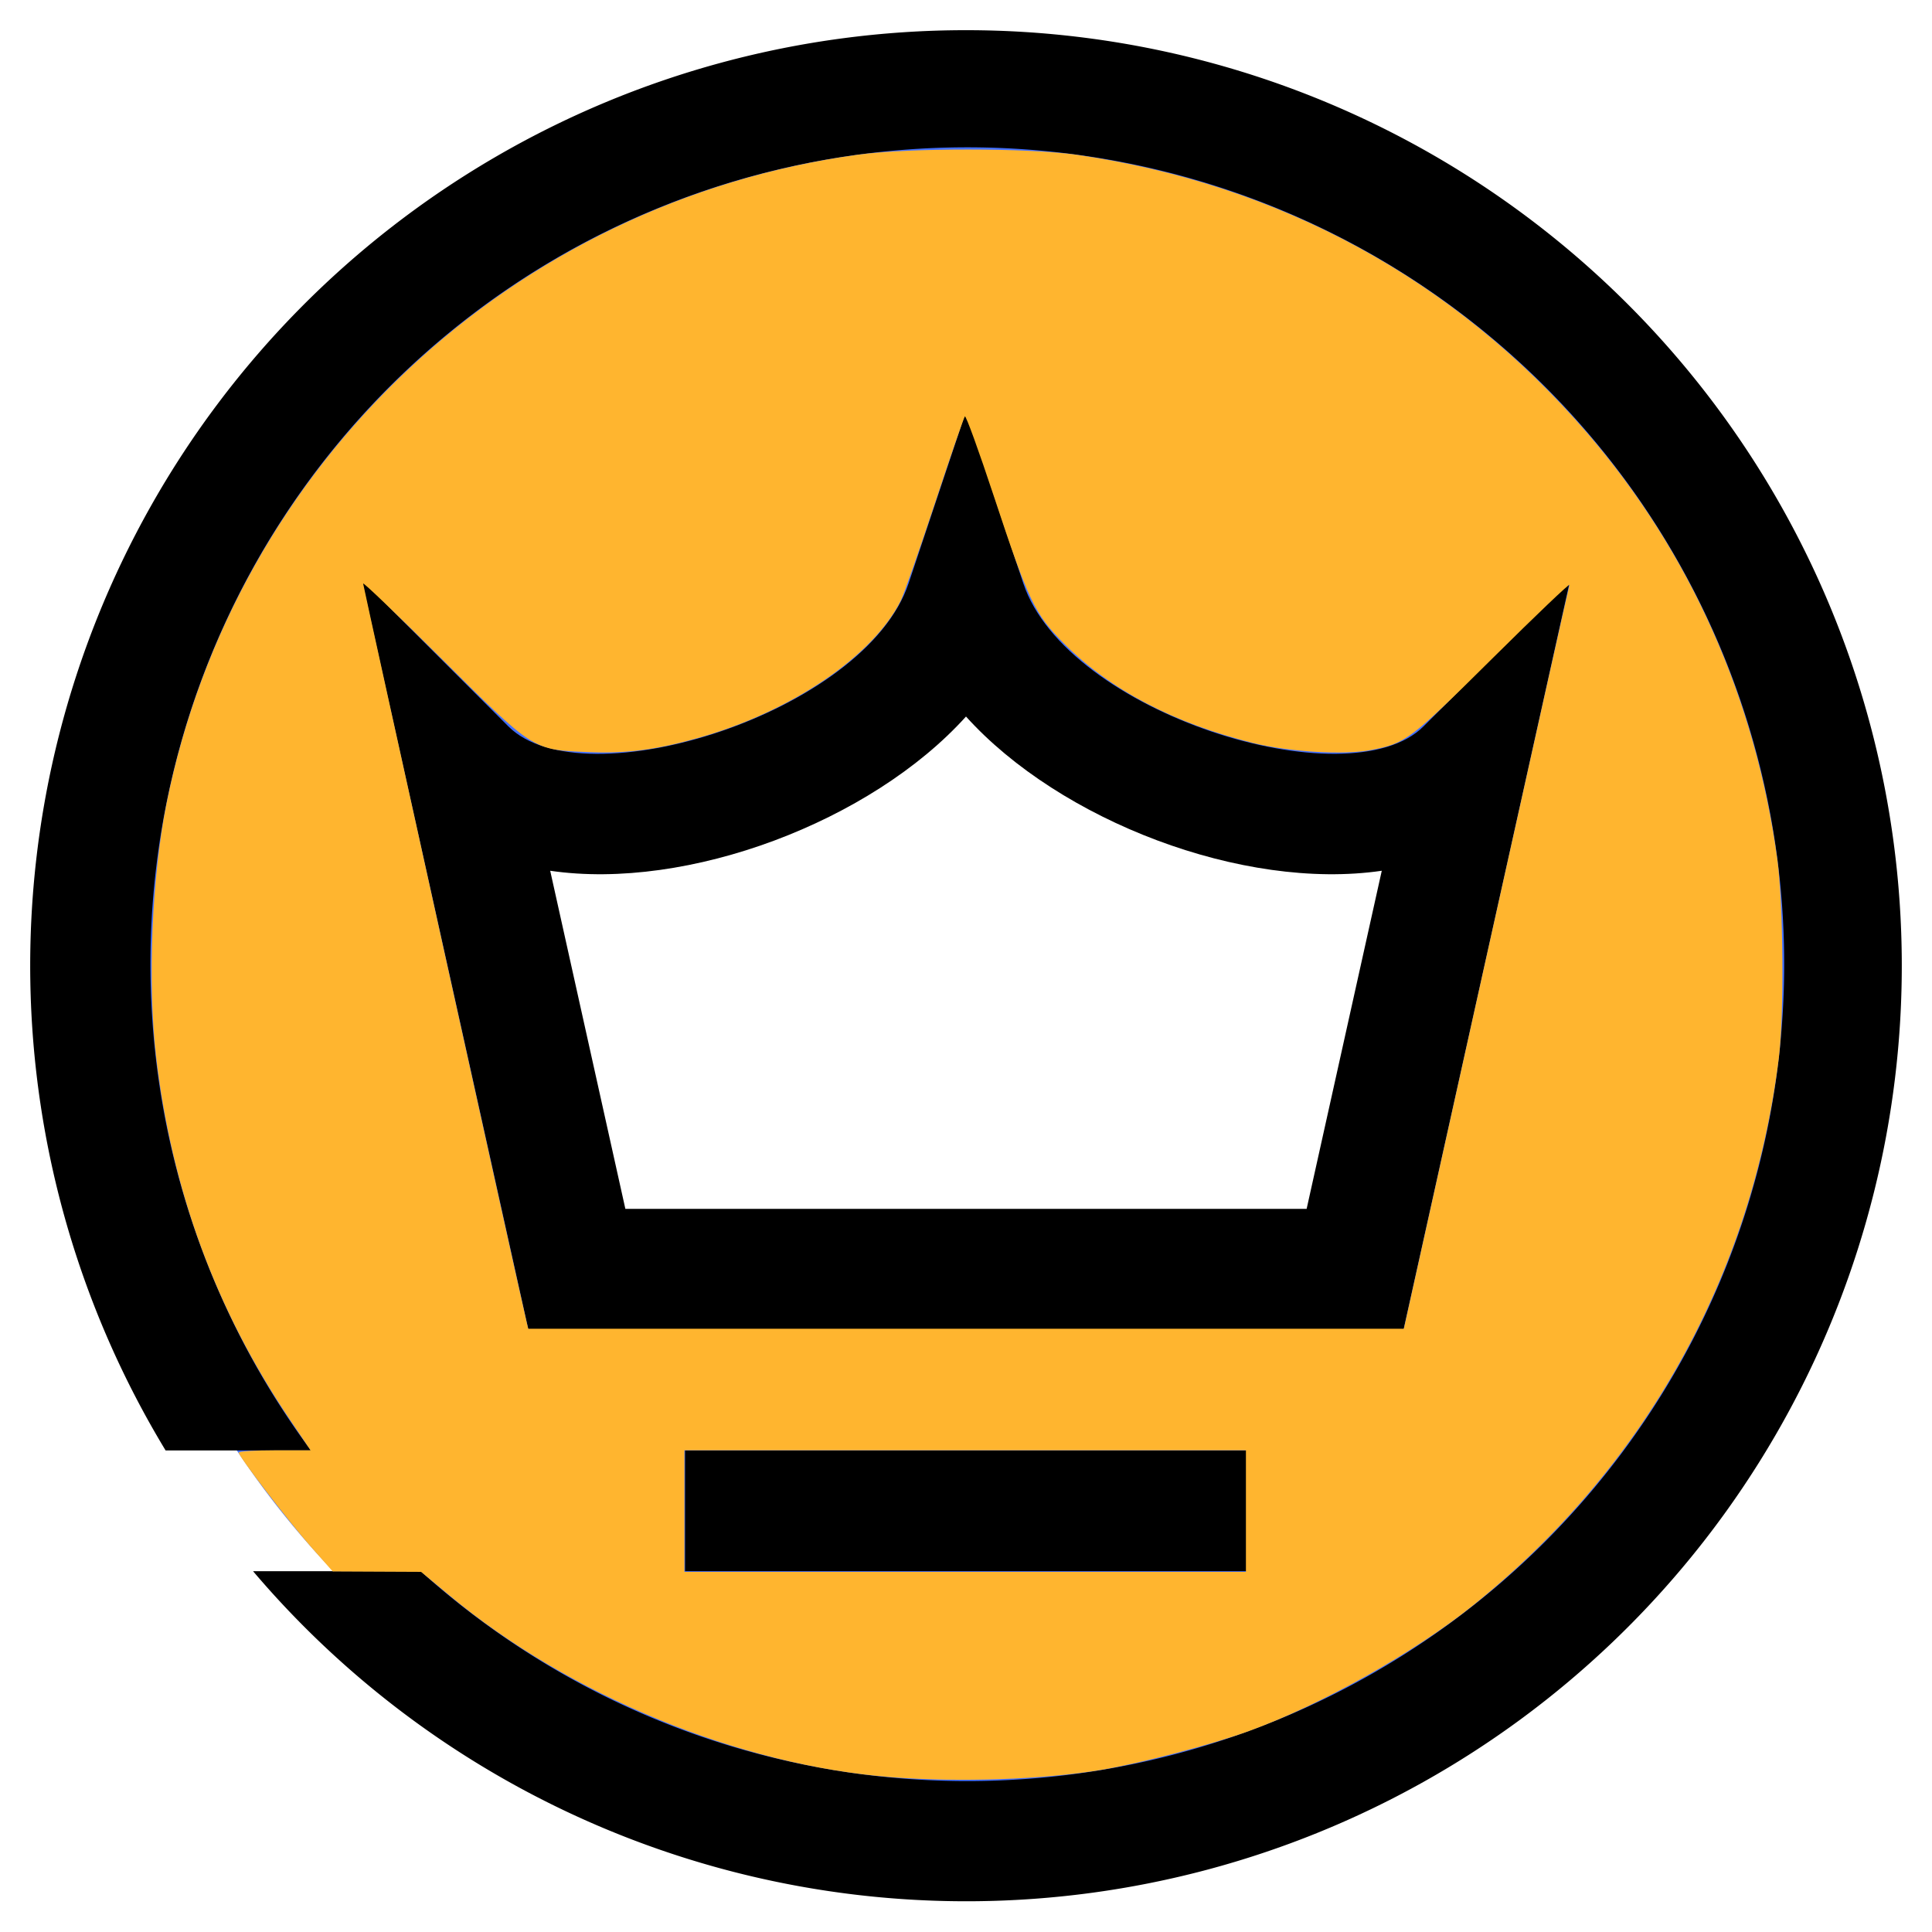 <?xml version="1.0" encoding="UTF-8" standalone="no"?>
<svg
   xmlns:dc="http://purl.org/dc/elements/1.1/"
   xmlns:cc="http://creativecommons.org/ns#"
   xmlns:rdf="http://www.w3.org/1999/02/22-rdf-syntax-ns#"
   xmlns:svg="http://www.w3.org/2000/svg"
   xmlns="http://www.w3.org/2000/svg"
   xmlns:sodipodi="http://sodipodi.sourceforge.net/DTD/sodipodi-0.dtd"
   xmlns:inkscape="http://www.inkscape.org/namespaces/inkscape"
   height="512"
   viewBox="0 0 64 64"
   width="512"
   version="1.1"
   id="svg1674"
   sodipodi:docname="premium.svg"
   inkscape:version="0.92.4 (5da689c313, 2019-01-14)">
  <defs
     id="defs1678" />
  <sodipodi:namedview
     pagecolor="#ffffff"
     bordercolor="#666666"
     borderopacity="1"
     objecttolerance="10"
     gridtolerance="10"
     guidetolerance="10"
     inkscape:pageopacity="0"
     inkscape:pageshadow="2"
     inkscape:window-width="1920"
     inkscape:window-height="1001"
     id="namedview1676"
     showgrid="false"
     inkscape:zoom="1.3037281"
     inkscape:cx="151.31063"
     inkscape:cy="304.53107"
     inkscape:window-x="-9"
     inkscape:window-y="-9"
     inkscape:window-maximized="1"
     inkscape:current-layer="svg1674" />
  <g
     id="premium_services"
     data-name="premium services">
    <path
       d="m32 3a29 29 0 1 0 29 29 29 29 0 0 0 -29-29zm12.889 39.047h-25.778l-3.682-16.571c3.682 3.683 14.73 0 16.571-5.524 1.841 5.524 12.889 9.207 16.571 5.524z"
       fill="#4370ff"
       id="path1665" />
    <path
       d="m22.694 48.048h18.612v4h-18.612z"
       id="path1667" />
    <path
       d="m32 1a30.989 30.989 0 0 0 -26.514 47.048h4.814a27.06 27.06 0 1 1 3.635 4h-5.552a30.991 30.991 0 1 0 23.617-51.048z"
       id="path1669" />
    <path
       d="m46.493 44.048 5.521-24.841-4.857 4.855c-2.481 2.474-11.825-.435-13.26-4.742l-1.897-5.694-1.9 5.693c-1.43 4.292-10.775 7.226-13.26 4.743l-4.856-4.855 5.52 24.841zm-14.493-20.312c3.114 3.455 9.178 5.78 13.773 5.109l-2.489 11.2h-22.568l-2.49-11.2c4.555.667 10.633-1.625 13.774-5.109z"
       id="path1671" />
  </g>
  <path
     style="fill:#ffb52f;fill-opacity:1;fill-rule:evenodd;stroke-width:0.767"
     d="M 236.221,470.973 C 195.878,467.836 151.039,449.39 119.066,422.778 l -7.469,-6.217 -11.707,-0.055 -11.707,-0.055 -5.69,-6.42 c -5.908,-6.666 -19.239,-24.054 -19.239,-25.092 0,-0.326 4.286,-0.593 9.525,-0.593 h 9.525 l -5.564,-8.246 C 57.204,347.146 45.498,315.357 41.366,280.035 39.071,260.419 40.221,232.391 44.115,213.021 62.286,122.629 135.92,53.517 227.4,40.991 c 13.396,-1.834 45.076,-1.82 57.911,0.027 53.682,7.723 100.261,33.083 135.218,73.62 27.391,31.764 44.721,70.621 50.499,113.234 1.583,11.677 1.796,41.144 0.38,52.542 -7.172,57.696 -35.611,108.6 -81.014,145.01 -15.75,12.63 -40.14,26.307 -59.445,33.333 -10.057,3.66 -28.374,8.472 -39.133,10.281 -15.175,2.551 -37.63,3.333 -55.595,1.936 z m 93.961,-70.519 V 384.346 h -74.402 -74.402 v 16.108 16.108 h 74.402 74.402 z m 63.609,-146.311 c 11.966,-53.894 21.928,-98.506 22.138,-99.139 0.21,-0.633 -8.915,8.07 -20.278,19.34 -22.039,21.857 -23.053,22.623 -32.343,24.427 -7.068,1.372 -21.711,0.498 -31.207,-1.863 -20.93,-5.203 -37.903,-14.103 -49.962,-26.197 -7.945,-7.969 -9.501,-11.223 -18.779,-39.271 -3.938,-11.906 -7.384,-21.398 -7.657,-21.093 -0.273,0.305 -3.867,10.737 -7.986,23.182 -4.119,12.445 -8.18,24.008 -9.024,25.696 -7.384,14.759 -29.137,29.456 -53.878,36.403 -11.105,3.118 -18.963,4.117 -28.984,3.685 -14.744,-0.636 -14.254,-0.324 -38.69,-24.63 -11.496,-11.435 -20.902,-20.448 -20.902,-20.03 0,0.594 41.64,188.688 43.336,195.754 l 0.414,1.726 h 116.024 116.024 z"
     id="path2229"
     inkscape:connector-curvature="0"
     transform="scale(0.125)" />
</svg>
